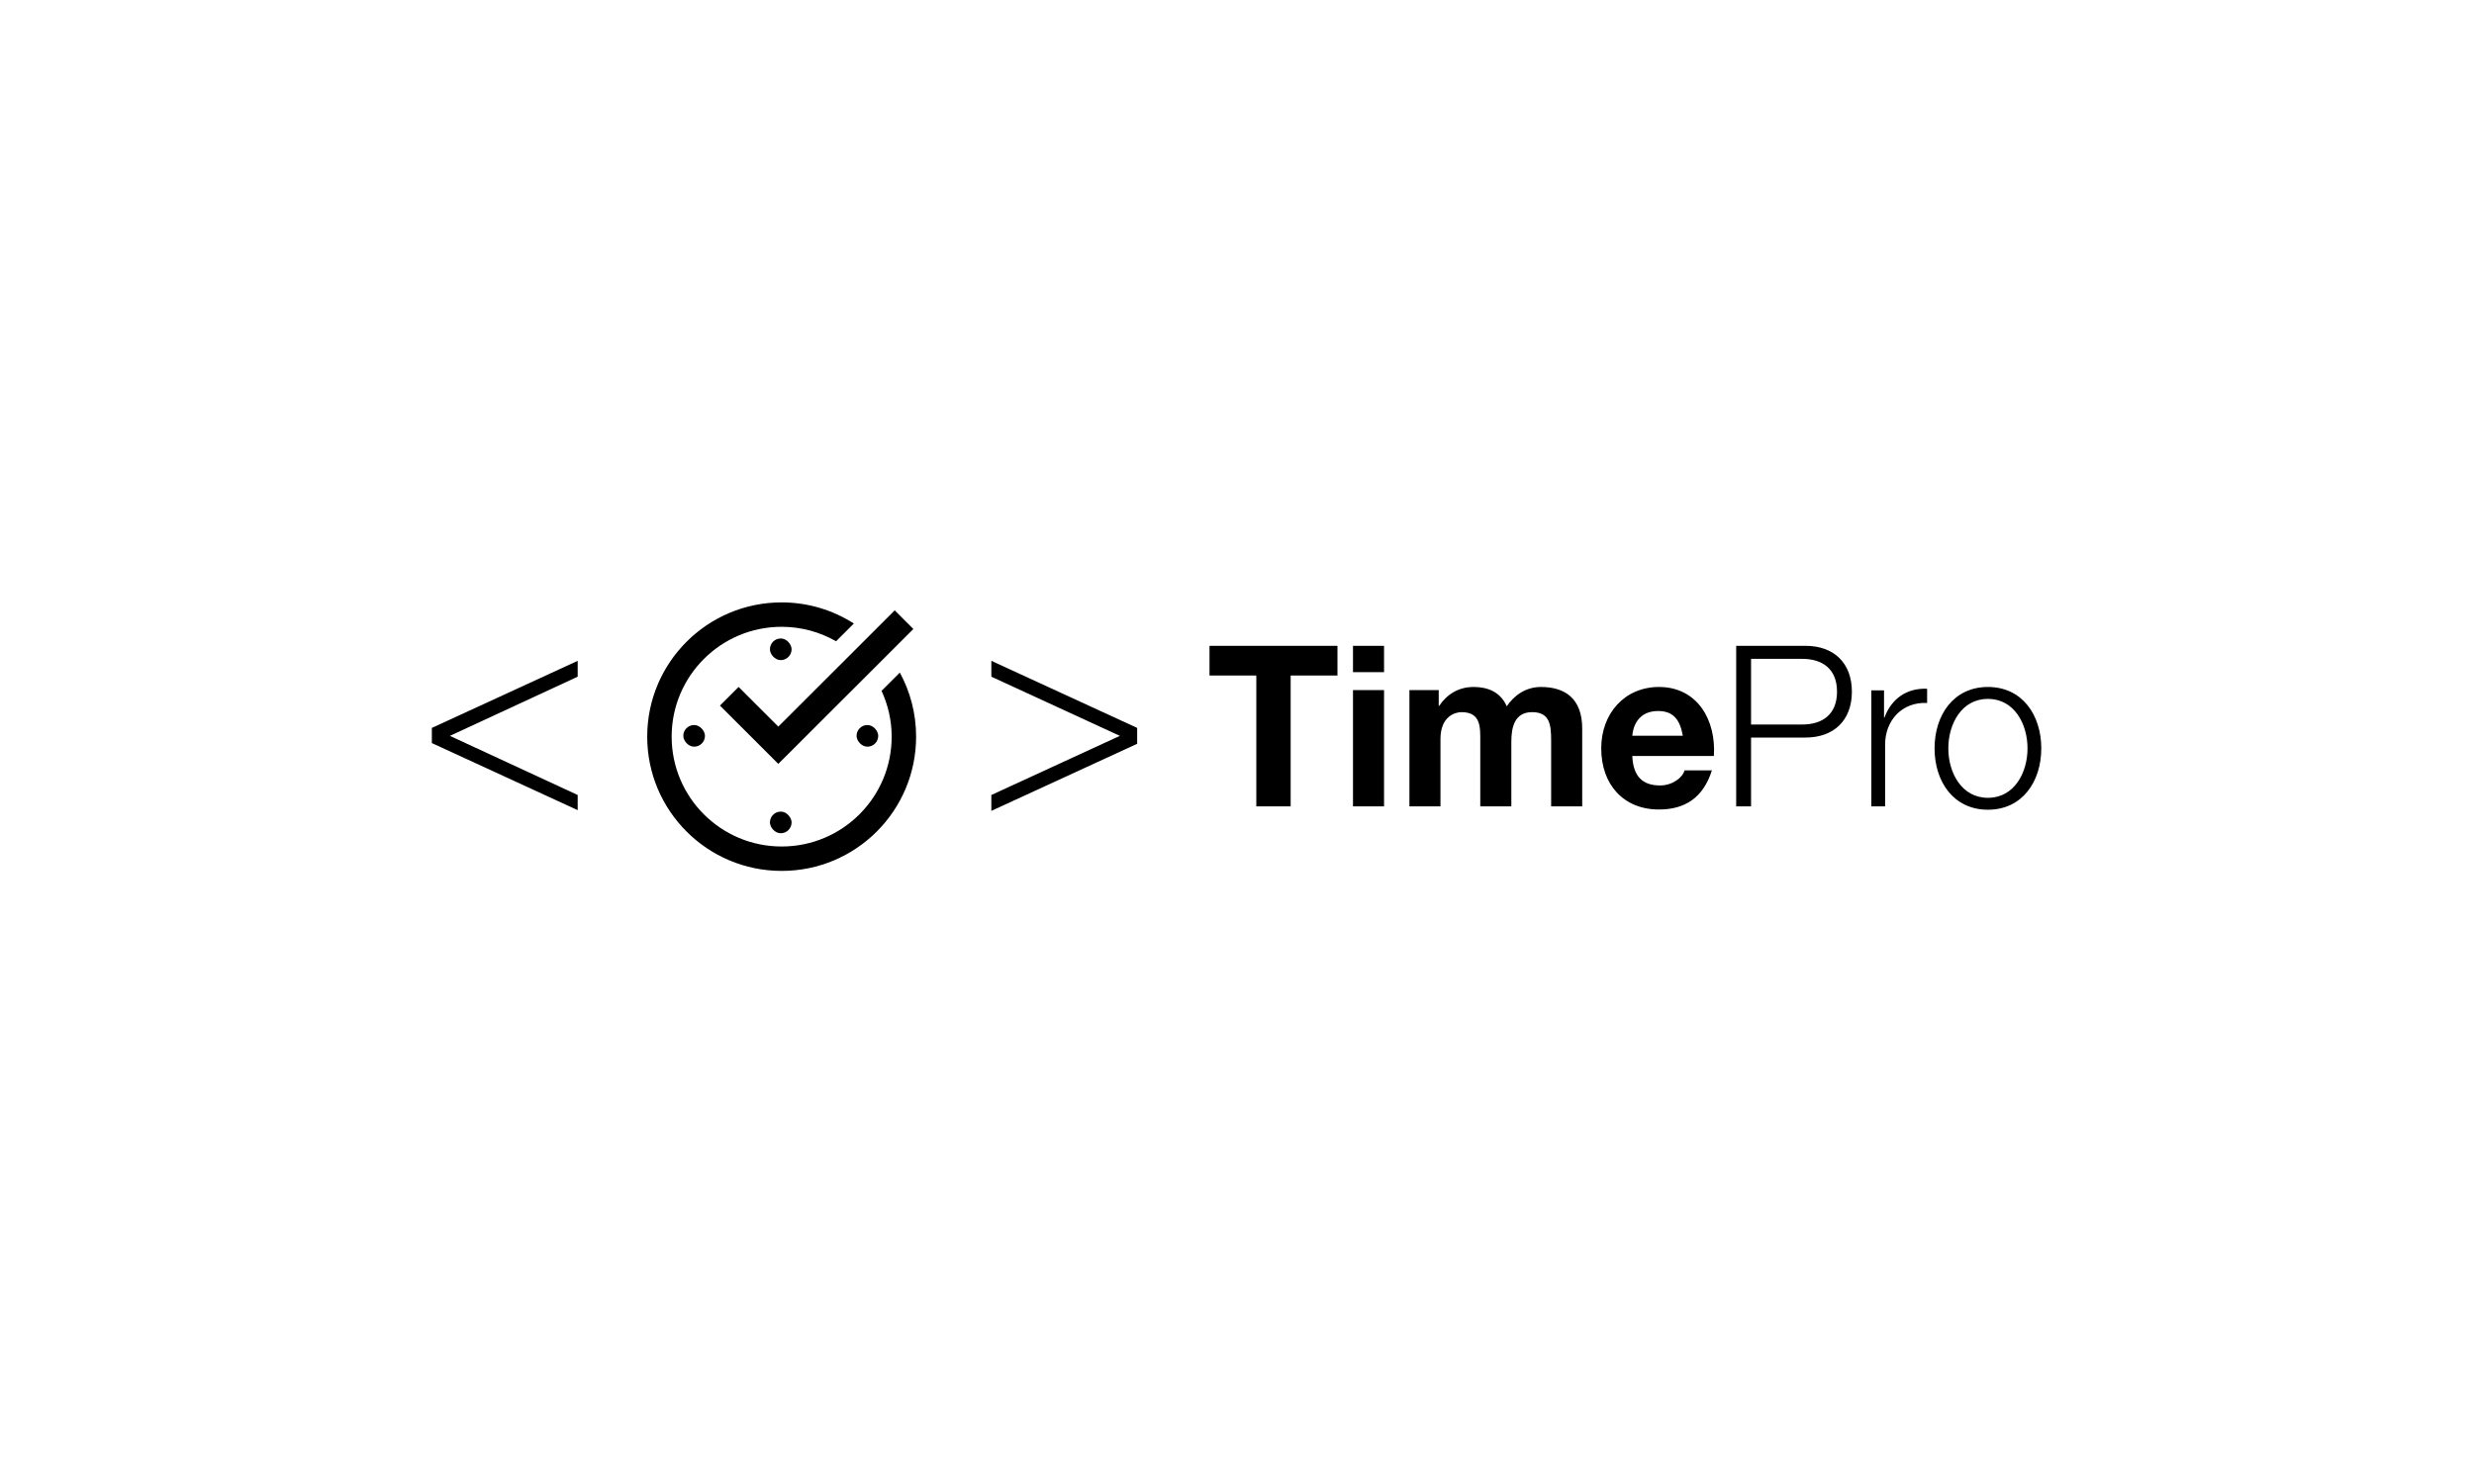 <?xml version="1.0" encoding="UTF-8"?>
<svg width="180px" height="108px" viewBox="0 0 180 108" version="1.1" xmlns="http://www.w3.org/2000/svg" xmlns:xlink="http://www.w3.org/1999/xlink">
    <title>TimePro_horizontal_BW</title>
    <g id="TimePro_horizontal_BW" stroke="none" stroke-width="1" fill="none" fill-rule="evenodd">
        <g id="Group-30" transform="translate(31, 43)">
            <g id="timepro-logo">
                <g id="Group" transform="translate(15.232, 0)">
                    <g transform="translate(0.608, 0.84)" fill="#000000" fill-rule="nonzero">
                        <g transform="translate(0.249, 0)">
                            <rect id="Rectangle" x="2.626" y="8.925" width="1.576" height="1.575" rx="0.787"></rect>
                            <rect id="Rectangle" x="15.232" y="8.925" width="1.576" height="1.575" rx="0.787"></rect>
                            <rect id="Rectangle" x="8.929" y="15.225" width="1.576" height="1.575" rx="0.787"></rect>
                            <rect id="Rectangle" x="8.929" y="2.625" width="1.576" height="1.575" rx="0.787"></rect>
                            <polygon id="Path" points="19.363 1.937 18.007 0.581 9.538 9.04 6.65 6.154 5.292 7.511 9.538 11.752"></polygon>
                            <path d="M17.049,6.437 C17.516,7.453 17.786,8.579 17.786,9.77 C17.786,14.185 14.203,17.765 9.781,17.765 C5.362,17.765 1.778,14.185 1.778,9.77 C1.778,5.355 5.362,1.776 9.781,1.776 C11.225,1.776 12.574,2.163 13.741,2.829 L15.035,1.537 C13.516,0.567 11.717,0 9.784,0 C4.381,0 0,4.375 0,9.77 C0,15.166 4.381,19.541 9.784,19.541 C15.184,19.541 19.564,15.167 19.564,9.77 C19.564,8.082 19.134,6.494 18.38,5.108 L17.049,6.437 Z" id="Path"></path>
                        </g>
                    </g>
                    <g transform="translate(0.221, 0.455)"></g>
                </g>
                <polygon id="Path" fill="#000000" fill-rule="nonzero" points="11.03 15.96 0.42 11.078 0.42 9.975 11.03 5.093 11.03 6.247 1.733 10.553 11.03 14.857"></polygon>
                <polygon id="Path" fill="#000000" fill-rule="nonzero" points="50.477 10.553 41.127 6.247 41.127 5.093 51.737 9.975 51.737 11.13 41.127 16.012 41.127 14.857"></polygon>
            </g>
            <g id="TimePro" transform="translate(57, 4)" fill="#000000" fill-rule="nonzero">
                <path d="M5.904,11.684 L5.904,2.16 L9.309,2.16 L9.309,9.68921912e-16 L1.13068974e-14,9.68921912e-16 L1.13068974e-14,2.16 L3.405,2.16 L3.405,11.684 L5.904,11.684 Z M12.699,1.915 L12.699,9.68921912e-16 L10.439,9.68921912e-16 L10.439,1.915 L12.699,1.915 Z M12.699,11.684 L12.699,3.224 L10.439,3.224 L10.439,11.684 L12.699,11.684 Z M16.804,11.684 L16.804,6.775 C16.804,5.122 17.886,4.827 18.332,4.827 C19.764,4.827 19.7,5.956 19.7,6.938 L19.7,11.684 L21.96,11.684 L21.96,6.971 C21.96,5.924 22.199,4.827 23.472,4.827 C24.761,4.827 24.856,5.76 24.856,6.889 L24.856,11.684 L27.116,11.684 L27.116,6.022 C27.116,3.829 25.859,2.995 24.108,2.995 C22.963,2.995 22.119,3.665 21.626,4.402 C21.18,3.371 20.257,2.995 19.223,2.995 C18.141,2.995 17.297,3.502 16.709,4.369 L16.677,4.369 L16.677,3.224 L14.545,3.224 L14.545,11.684 L16.804,11.684 Z M32.701,11.913 C34.563,11.913 35.916,11.078 36.552,9.065 L34.563,9.065 C34.42,9.589 33.688,10.162 32.781,10.162 C31.508,10.162 30.824,9.507 30.76,8.018 L36.695,8.018 C36.871,5.416 35.502,2.995 32.701,2.995 C30.203,2.995 28.5,4.925 28.5,7.462 C28.5,10.08 30.107,11.913 32.701,11.913 Z M34.436,6.545 L30.76,6.545 C30.808,5.891 31.174,4.745 32.638,4.745 C33.736,4.745 34.229,5.367 34.436,6.545 Z" id="Time"></path>
                <path d="M39.401,11.684 L39.401,6.676 L43.363,6.676 C45.4,6.676 46.737,5.449 46.737,3.338 C46.737,1.227 45.4,1.93784382e-15 43.363,1.93784382e-15 L38.319,1.93784382e-15 L38.319,11.684 L39.401,11.684 Z M43.124,5.727 L39.401,5.727 L39.401,0.949 L43.124,0.949 C44.636,0.949 45.655,1.718 45.655,3.338 C45.655,4.958 44.636,5.727 43.124,5.727 Z M49.155,11.684 L49.155,7.184 C49.155,5.416 50.397,4.075 52.211,4.156 L52.211,3.125 C50.731,3.06 49.617,3.845 49.108,5.22 L49.076,5.22 L49.076,3.24 L48.153,3.24 L48.153,11.684 L49.155,11.684 Z M56.635,11.929 C59.133,11.929 60.517,9.884 60.517,7.462 C60.517,5.04 59.133,2.995 56.635,2.995 C54.136,2.995 52.752,5.04 52.752,7.462 C52.752,9.884 54.136,11.929 56.635,11.929 Z M56.635,11.062 C54.725,11.062 53.754,9.245 53.754,7.462 C53.754,5.678 54.725,3.862 56.635,3.862 C58.544,3.862 59.515,5.678 59.515,7.462 C59.515,9.245 58.544,11.062 56.635,11.062 Z" id="Pro"></path>
            </g>
        </g>
    </g>
</svg>